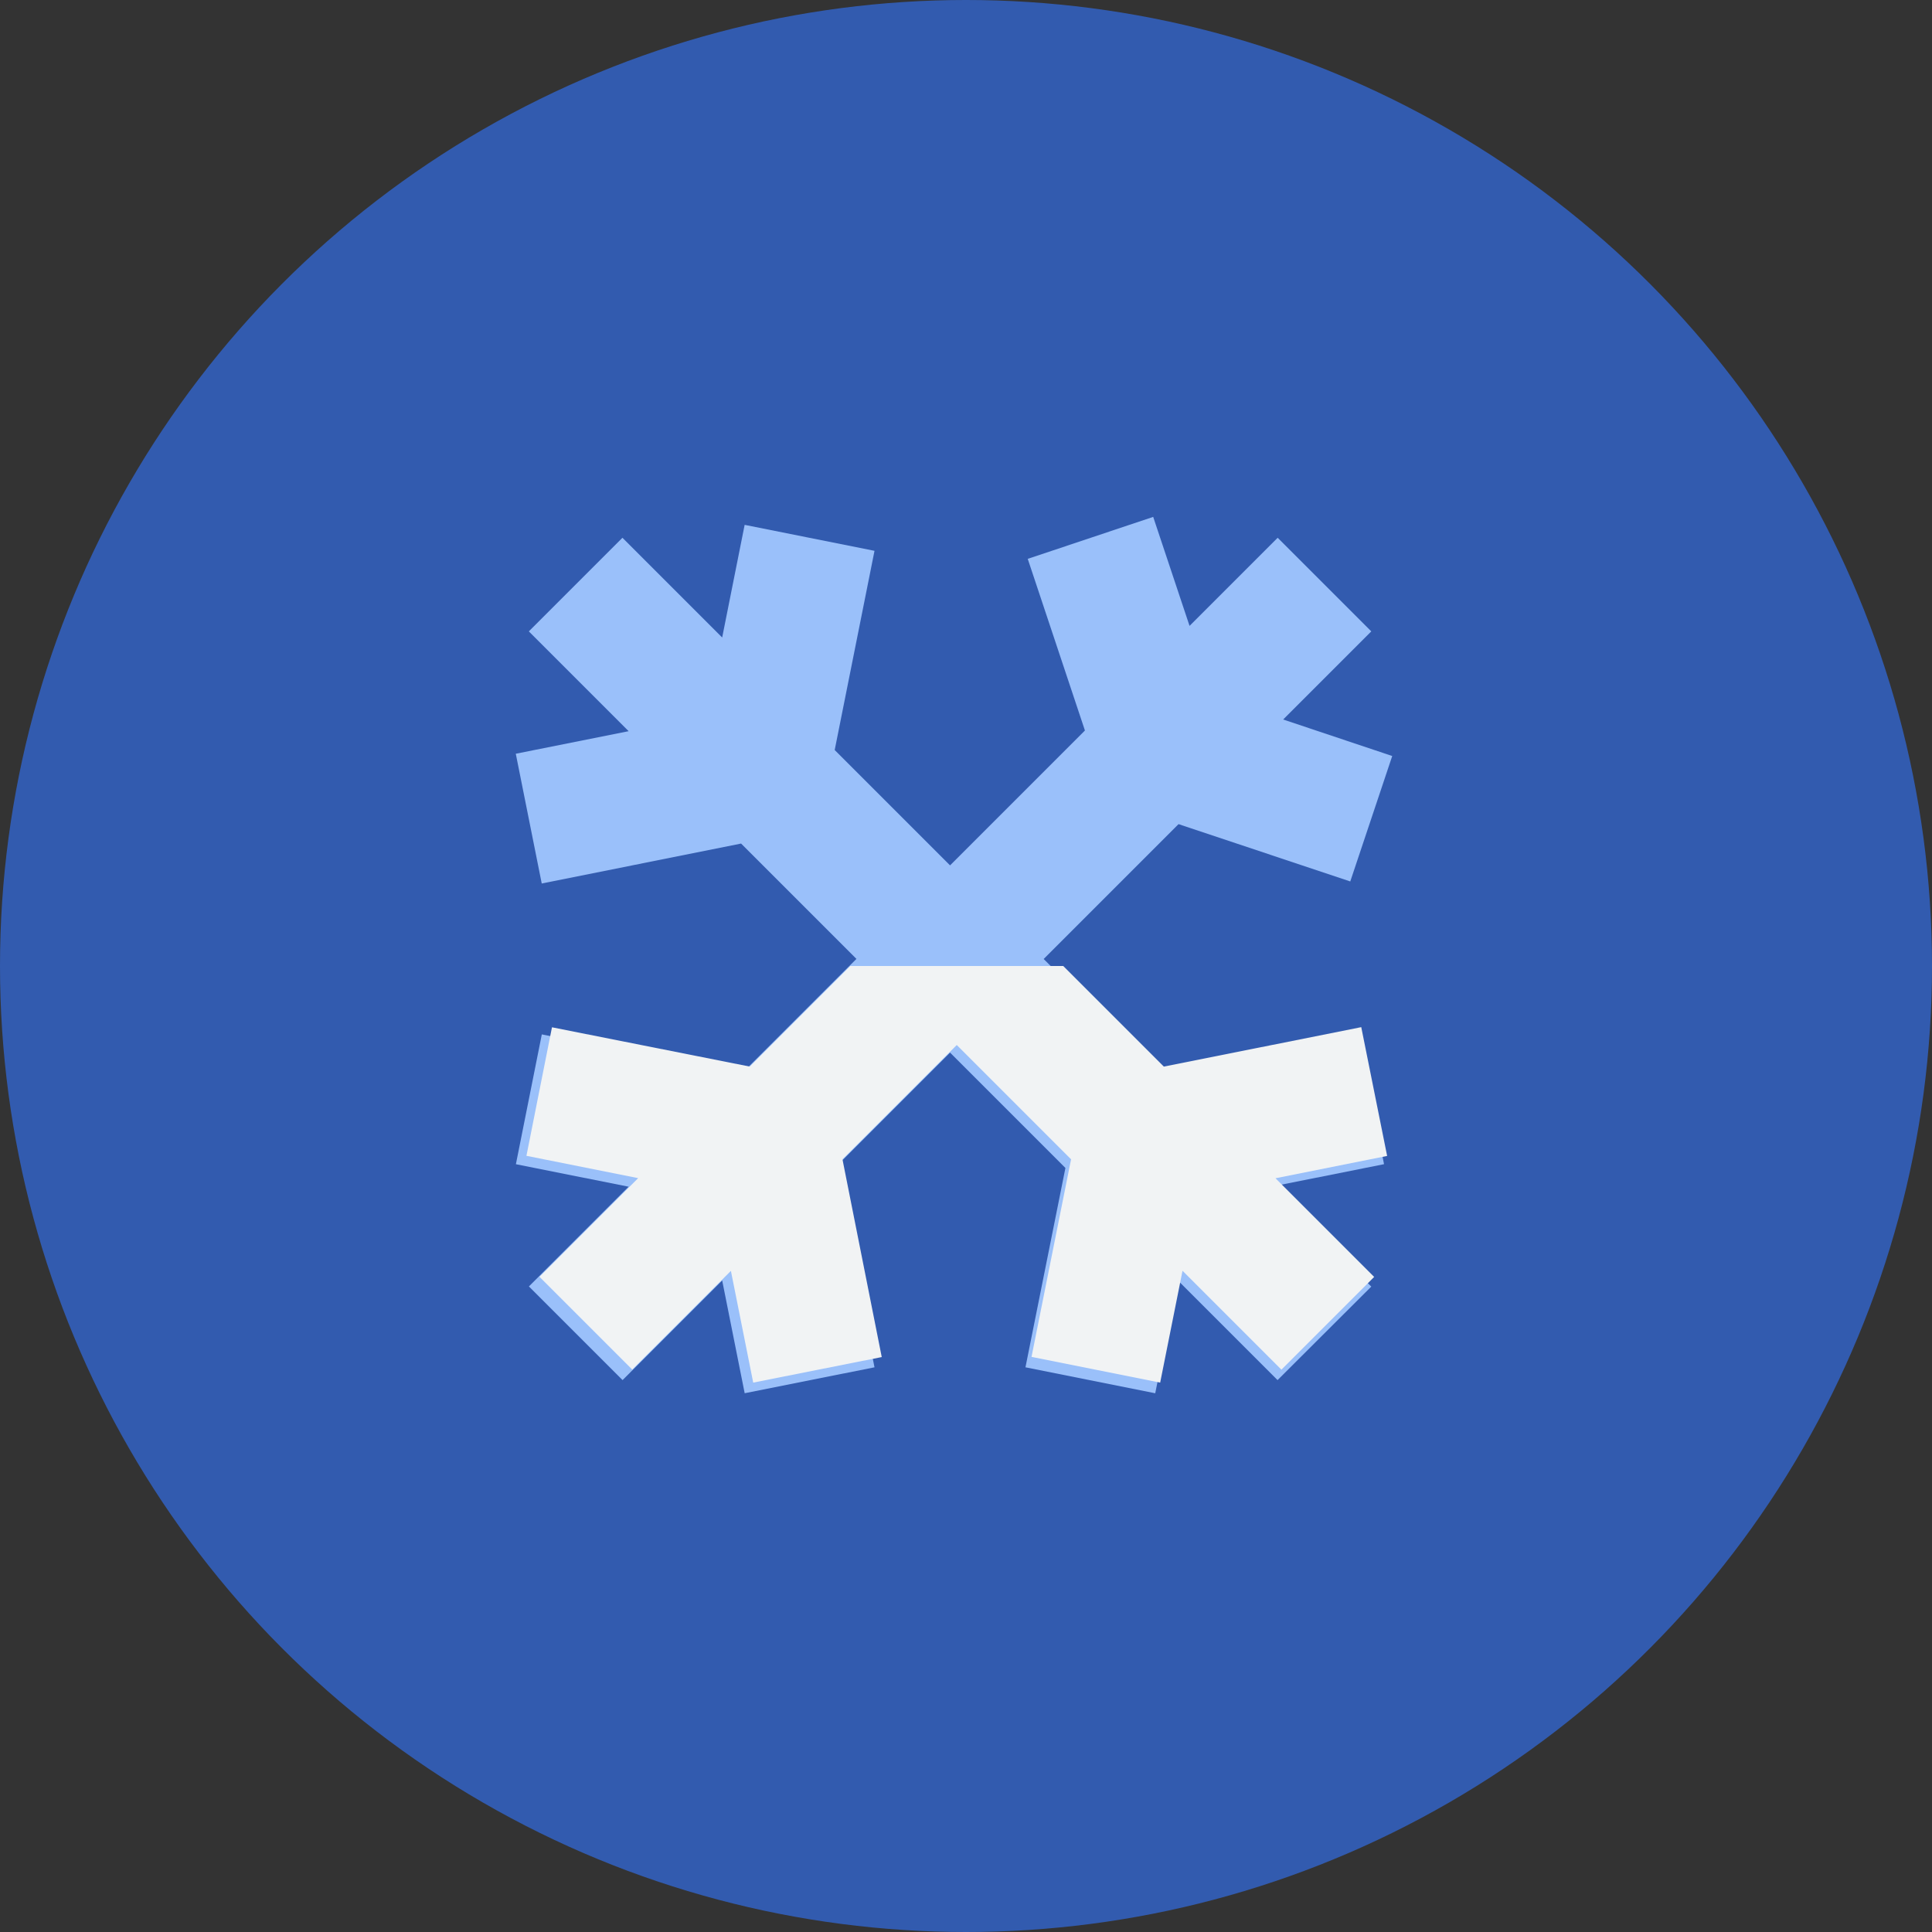 <svg xmlns="http://www.w3.org/2000/svg" xmlns:xlink="http://www.w3.org/1999/xlink" width="36" height="36" viewBox="0 0 36 36"><rect x="0" y="0" width="36" height="36" fill="#333333" stroke="none"/><defs><style>.a{fill:#fff;}.b{fill:#325baf;}.c{fill:#9ac0fa;}.d{clip-path:url(#a);}.e{fill:#f1f3f4;}</style><clipPath id="a"><rect class="a" width="25" height="8"/></clipPath></defs><circle class="b" cx="18" cy="18" r="18"/><path class="c" d="M19.733,8.633H17.1l1.188-1.781L16.24,5.484l-2.1,3.149H11.1V5.079l3.018-1.507-1.1-2.206L11.1,2.322V0H8.633V2.322L6.718,1.365l-1.1,2.206L8.633,5.079V8.633H5.593l-2.1-3.149L1.44,6.853,2.628,8.633H0V11.1H2.63L1.44,12.884l2.052,1.368,2.1-3.153h3.04v3.04l-3.151,2.1,1.369,2.052,1.782-1.189v2.628H11.1V17.105l1.782,1.189,1.369-2.052L11.1,14.14V11.1h3.04l2.1,3.153,2.052-1.368L17.1,11.1h2.63Z" transform="translate(17.703 3.916) rotate(45)"/><g class="d" transform="translate(8 18)"><path class="e" d="M19.555,8.556h-2.6l1.177-1.765L16.094,5.435,14.013,8.556H11V5.033L13.99,3.54,12.9,1.353,11,2.3V0H8.555V2.3l-1.9-.948L5.565,3.54l2.99,1.494V8.556H5.543L3.461,5.435,1.428,6.791,2.6,8.556H0V11H2.606L1.428,12.768l2.034,1.356L5.543,11H8.556v3.012L5.433,16.1,6.79,18.13l1.766-1.178v2.6H11v-2.6l1.766,1.178L14.123,16.1,11,14.012V11h3.012l2.082,3.124,2.034-1.356L16.949,11h2.606Z" transform="translate(9.828 -14.084) rotate(45)"/></g></svg>